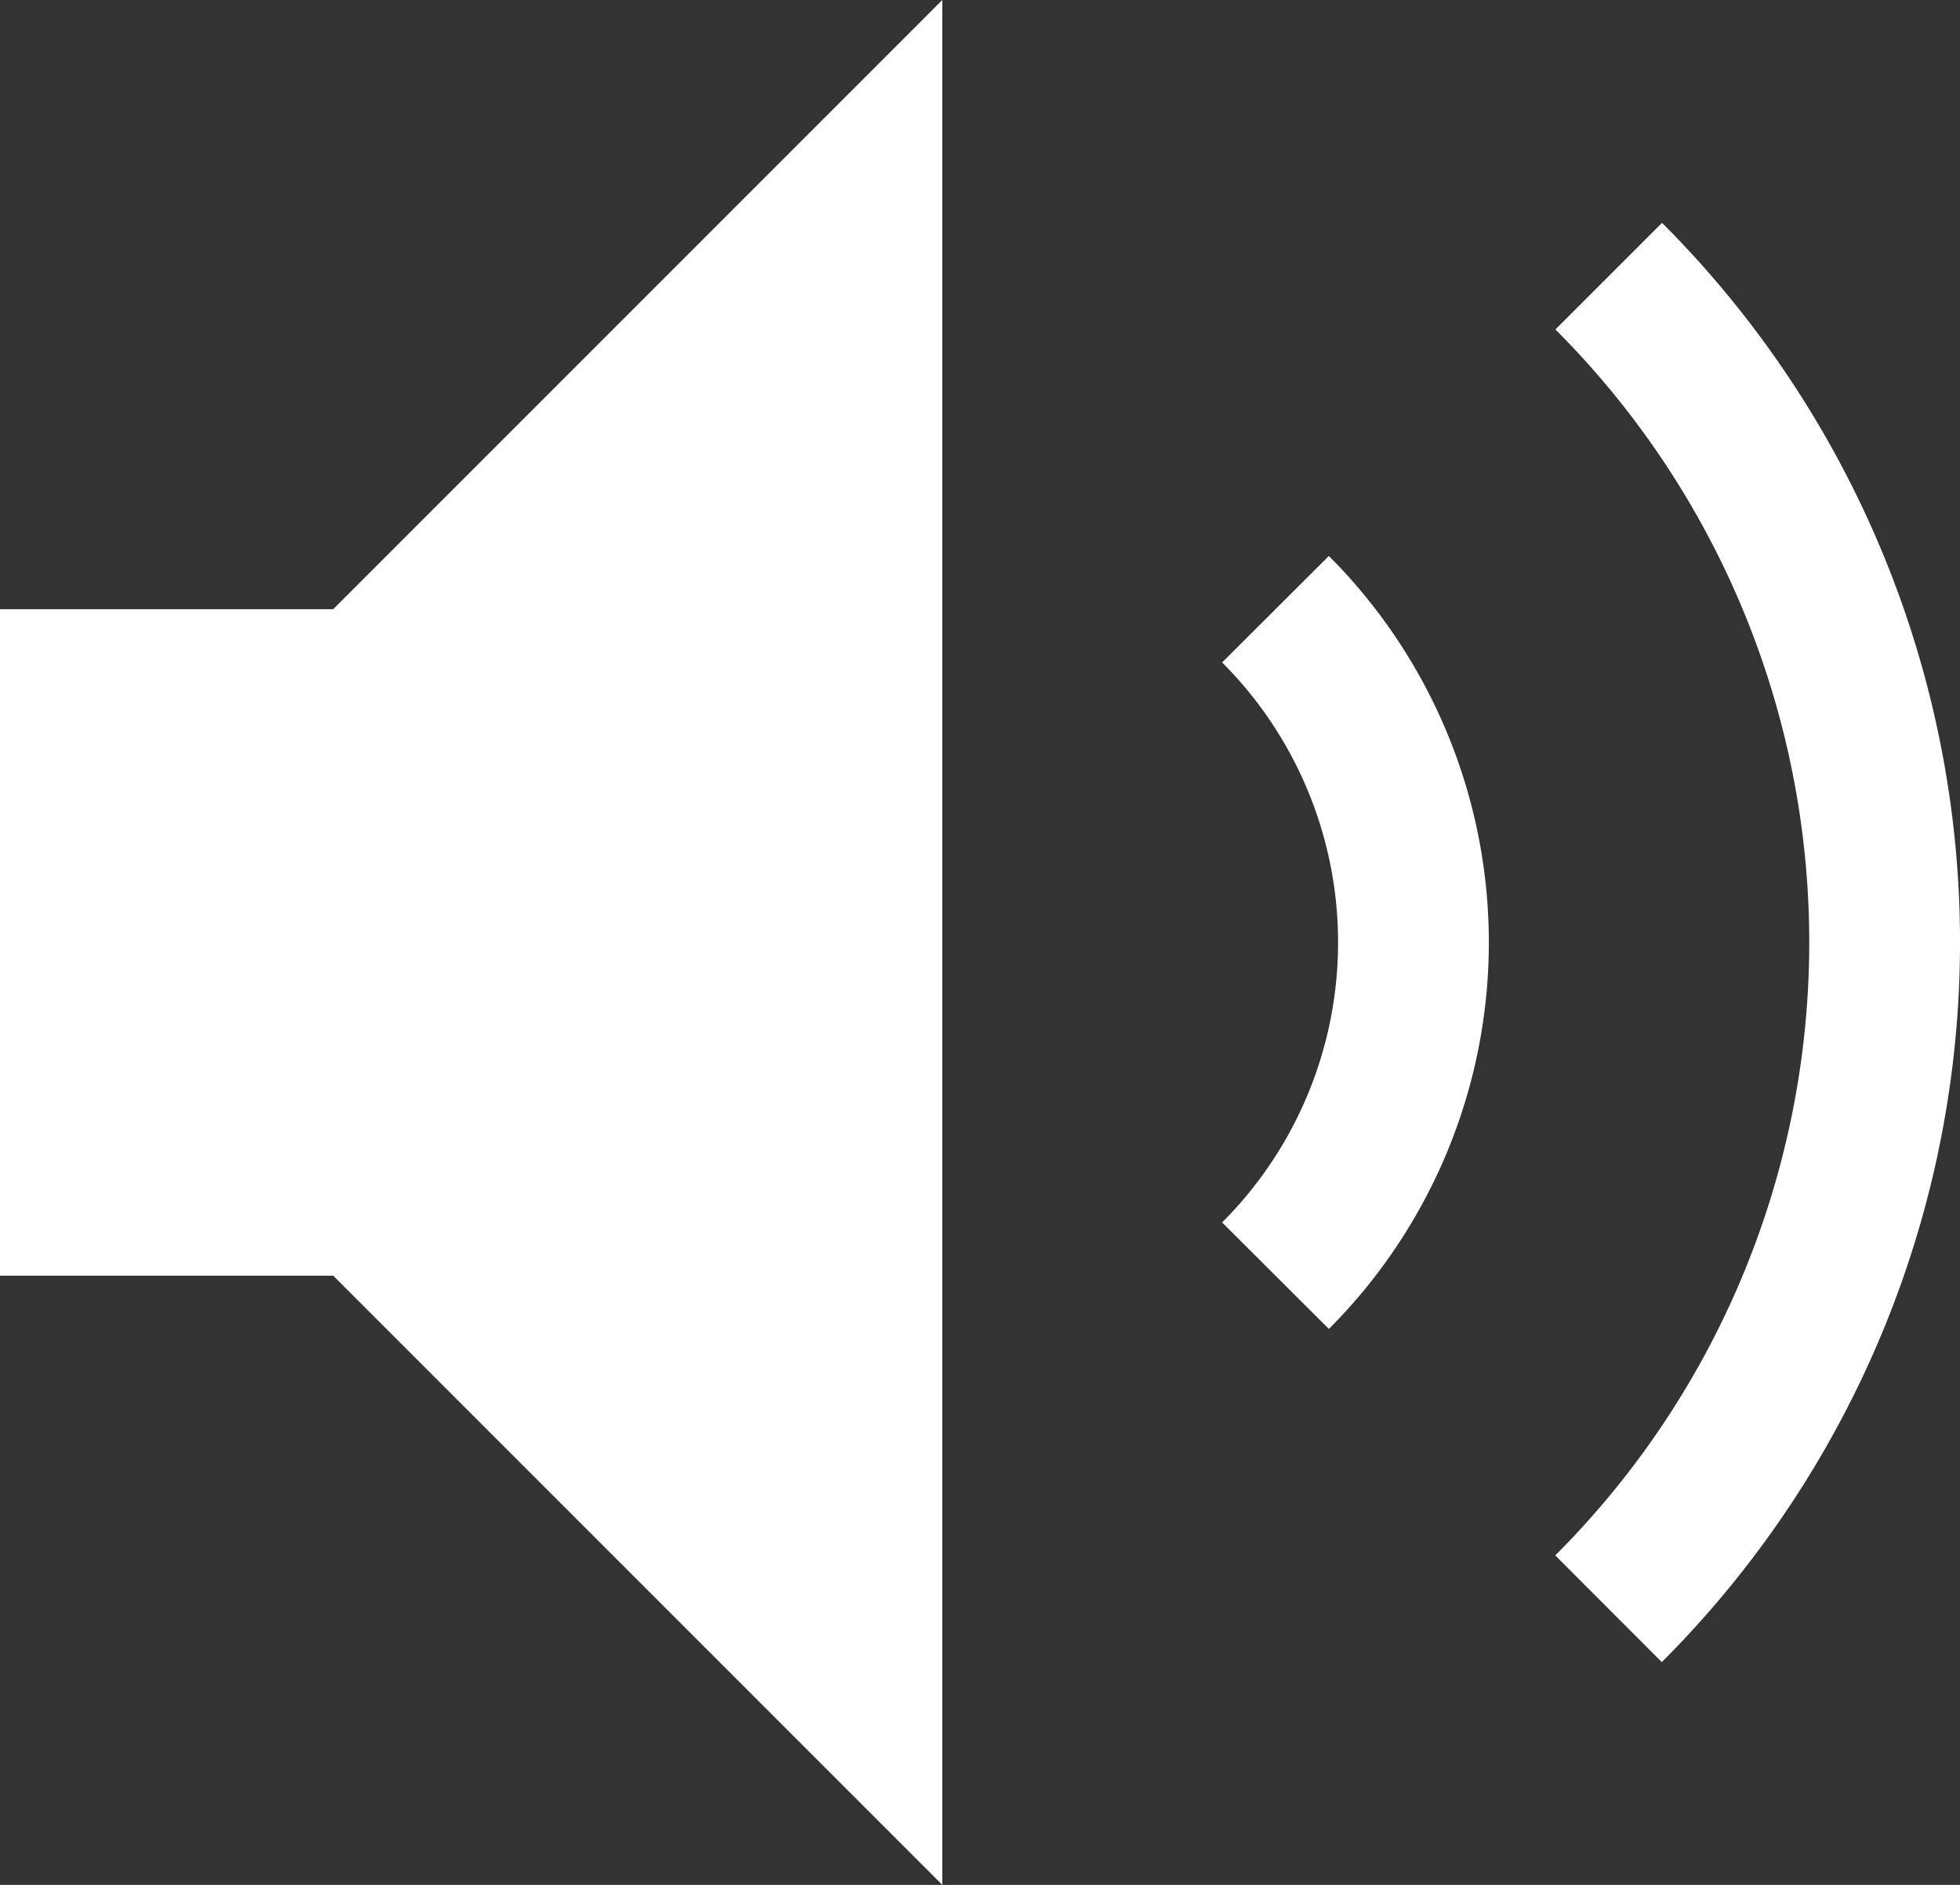 <svg xmlns="http://www.w3.org/2000/svg" viewBox="0 0 104 100"><rect x="0" y="0" width="104" height="100" fill="#333333" stroke="none"/><defs><style>.cls-1{fill:#ffffff;}</style></defs><title>med-volume</title><g id="Layer_2" data-name="Layer 2"><g id="Layer_1-2" data-name="Layer 1"><g id="med-volume"><polygon class="cls-1" points="50 0 50 100 17.68 67.68 0 67.68 0 32.32 17.68 32.32 50 0"/><path class="cls-1" d="M70.511,70.505l-5.663-5.65a21.01,21.01,0,0,0,0-29.709l5.663-5.65a29.009,29.009,0,0,1,0,41.01Z"/><path class="cls-1" d="M88.189,11.822A53.984,53.984,0,0,1,88.177,88.18l-5.653-5.66a45.985,45.985,0,0,0,.008-65.041l2.824-2.823"/></g></g></g></svg>

